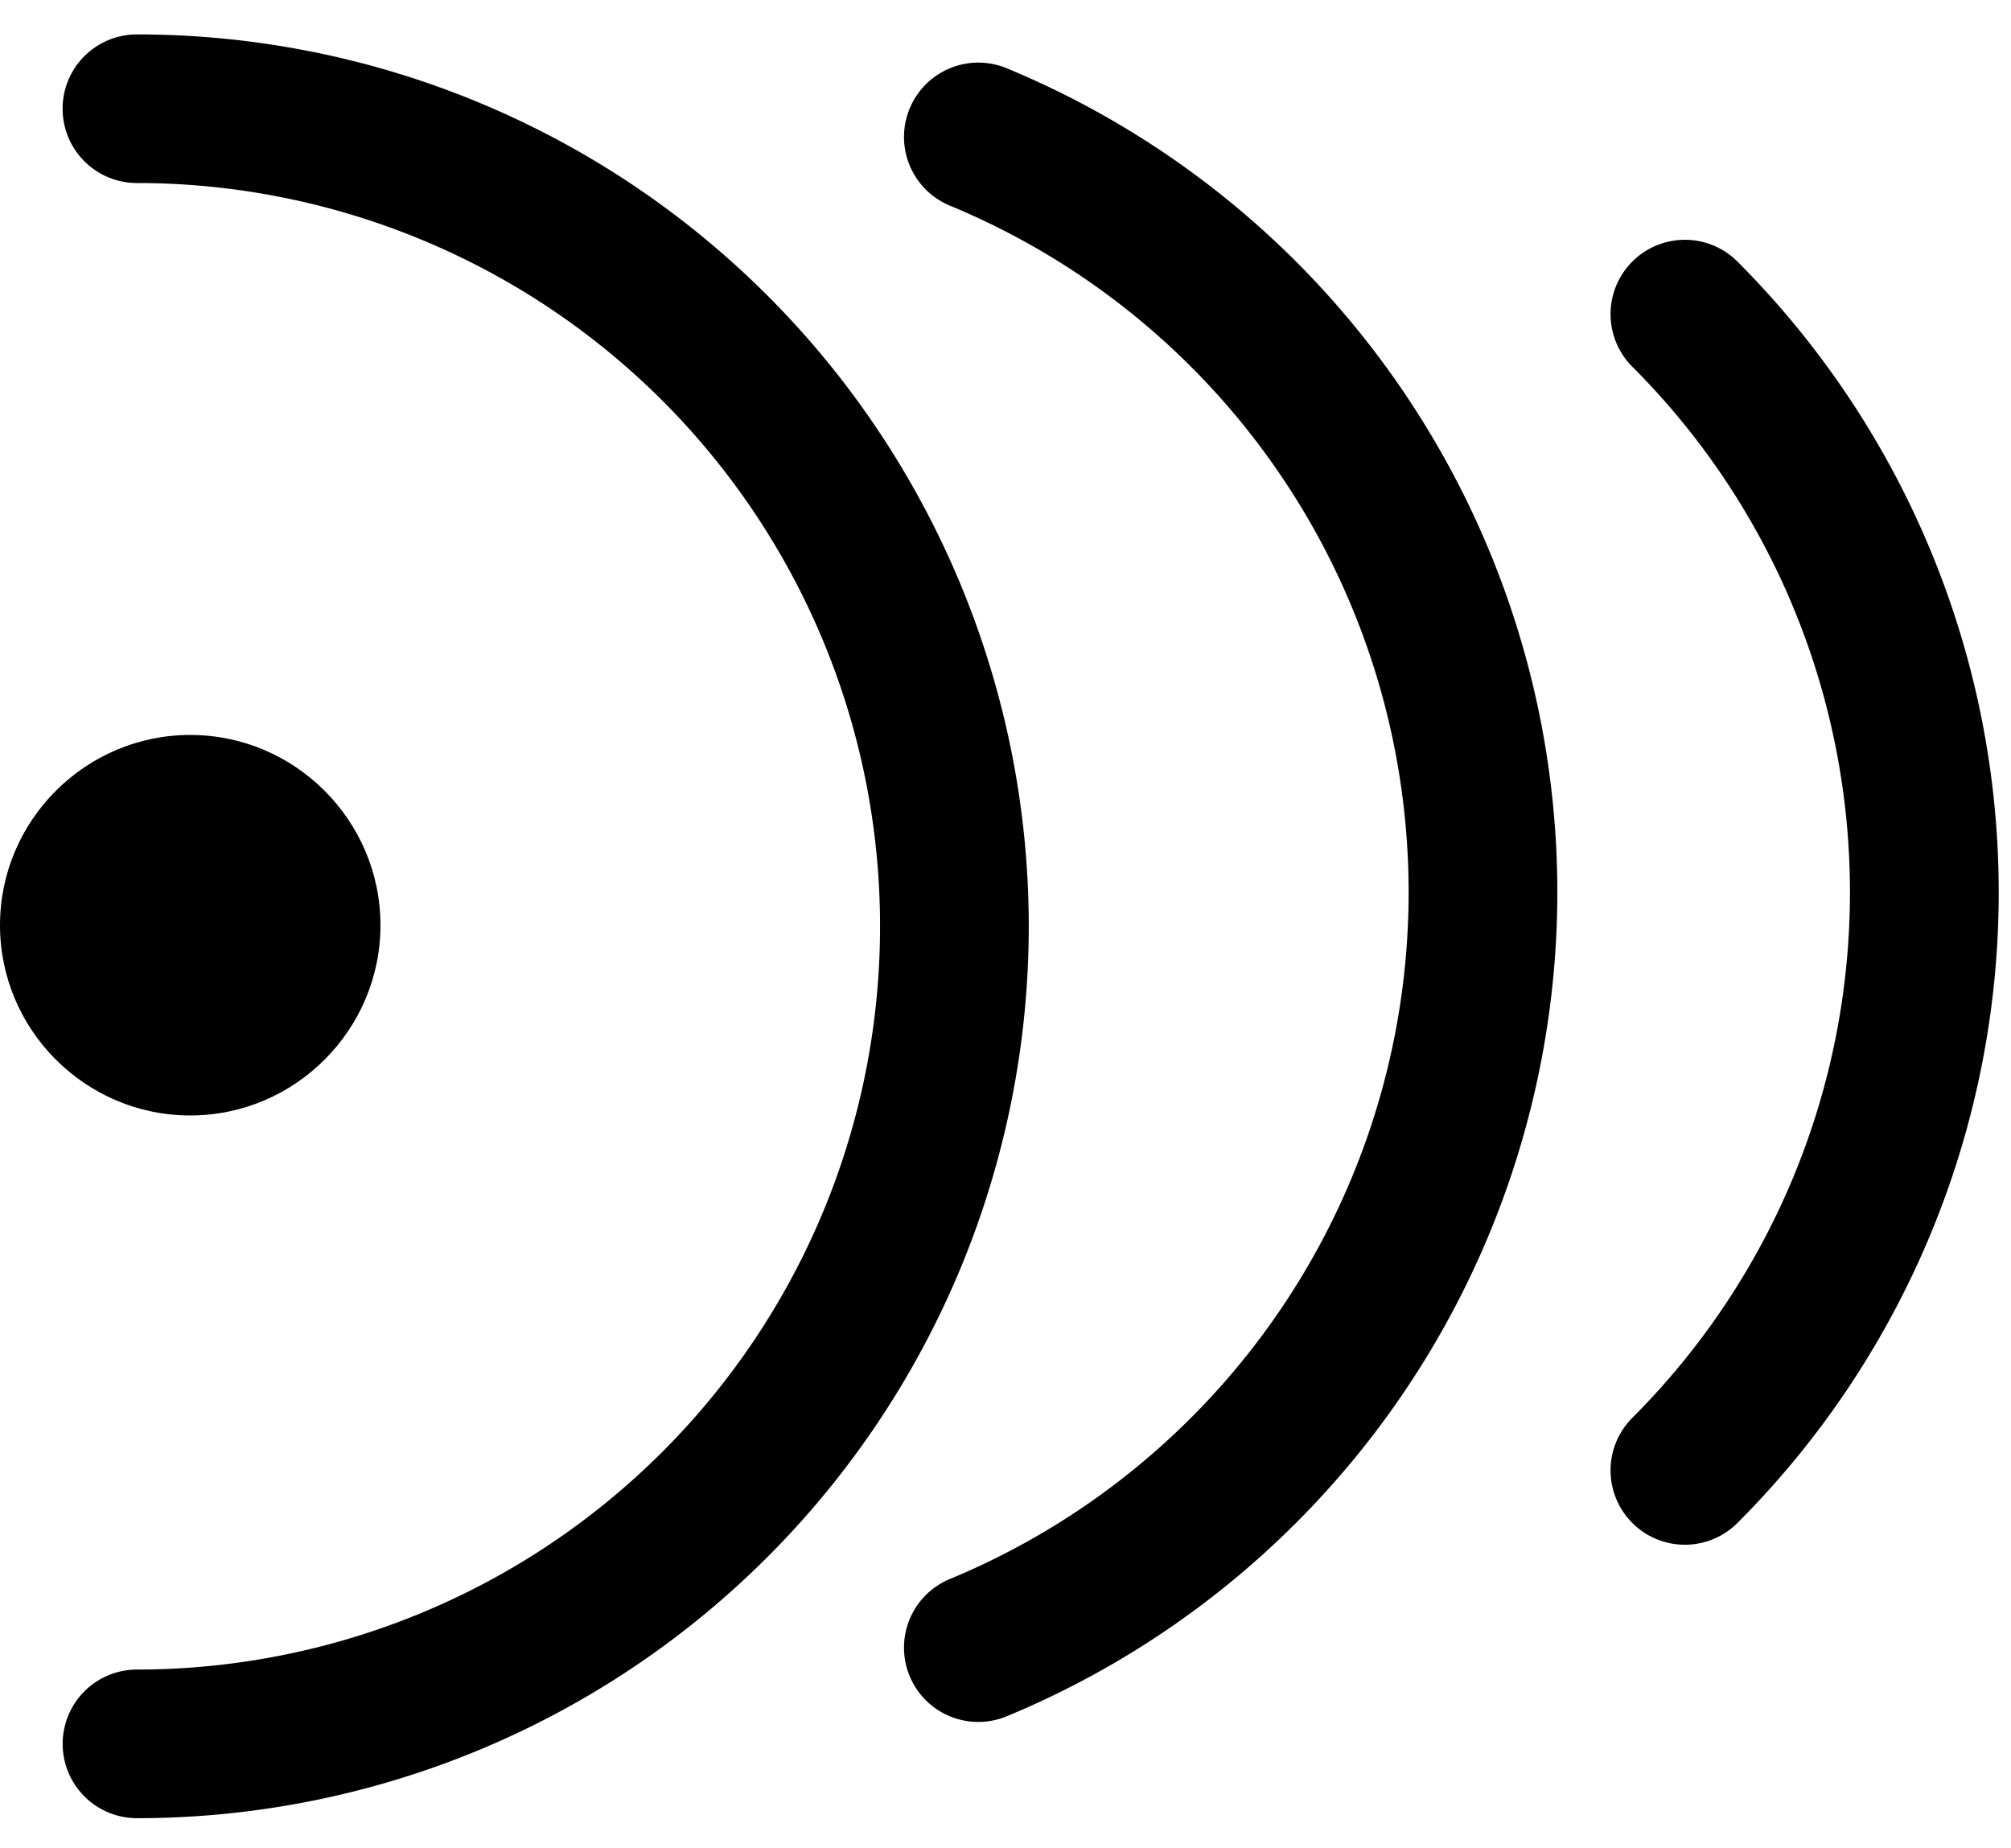 <?xml version="1.0" encoding="UTF-8" standalone="no"?>
<svg
   viewBox="0 0 37 34"
   version="1.1"
   xmlns="http://www.w3.org/2000/svg"
   xmlns:svg="http://www.w3.org/2000/svg">
  <path
     d="M 2.52,0.633 A 1.367,1.367 0 0 0 1.152,2 1.367,1.367 0 0 0 2.52,3.367 c 1.796,0 3.574,0.354 5.232,1.041 1.659,0.687 3.166,1.693 4.436,2.963 1.27,1.27 2.278,2.779 2.965,4.438 0.687,1.659 1.039,3.435 1.039,5.23 0,1.795 -0.352,3.574 -1.039,5.232 -0.687,1.659 -1.695,3.166 -2.965,4.436 -1.27,1.27 -2.777,2.278 -4.436,2.965 -1.659,0.687 -3.437,1.041 -5.232,1.041 a 1.367,1.367 0 0 0 -1.367,1.367 1.367,1.367 0 0 0 1.367,1.367 c 2.155,0 4.289,-0.424 6.279,-1.248 1.991,-0.825 3.799,-2.033 5.322,-3.557 1.524,-1.524 2.732,-3.334 3.557,-5.324 0.824,-1.991 1.25,-4.125 1.25,-6.279 0,-2.155 -0.426,-4.287 -1.25,-6.277 C 16.853,8.771 15.645,6.961 14.121,5.438 12.598,3.914 10.789,2.705 8.799,1.881 6.808,1.056 4.674,0.633 2.52,0.633 Z"
     />
  <path
     d="m 17.477,1.256 a 1.367,1.367 0 0 0 -0.74,0.74 1.367,1.367 0 0 0 0.74,1.787 c 1.659,0.687 3.166,1.693 4.436,2.963 1.27,1.27 2.278,2.777 2.965,4.436 0.687,1.659 1.039,3.437 1.039,5.232 0,1.796 -0.352,3.574 -1.039,5.232 -0.687,1.659 -1.695,3.166 -2.965,4.436 -1.27,1.27 -2.777,2.278 -4.436,2.965 a 1.367,1.367 0 0 0 -0.74,1.787 1.367,1.367 0 0 0 1.787,0.738 c 1.991,-0.825 3.799,-2.033 5.322,-3.557 1.524,-1.524 2.732,-3.332 3.557,-5.322 0.825,-1.991 1.25,-4.125 1.25,-6.279 0,-2.155 -0.425,-4.287 -1.25,-6.277 C 26.578,8.146 25.369,6.336 23.846,4.812 22.322,3.289 20.514,2.08 18.523,1.256 a 1.367,1.367 0 0 0 -1.047,0 z"
     />
  <path
     d="m 30.033,4.812 a 1.367,1.367 0 0 0 0,1.934 c 1.27,1.27 2.278,2.777 2.965,4.436 0.687,1.659 1.039,3.437 1.039,5.232 0,1.795 -0.352,3.574 -1.039,5.232 -0.687,1.659 -1.695,3.166 -2.965,4.436 a 1.367,1.367 0 0 0 0,1.934 1.367,1.367 0 0 0 1.934,0 c 1.524,-1.524 2.732,-3.332 3.557,-5.322 0.825,-1.991 1.25,-4.125 1.25,-6.279 0,-2.155 -0.425,-4.289 -1.25,-6.279 C 34.699,8.144 33.49,6.336 31.967,4.812 a 1.367,1.367 0 0 0 -1.934,0 z"
     />
    <path
       d="m 6.5,17.02 a 3,3 0 0 1 -3,3 3,3 0 0 1 -3,-3 3,3 0 0 1 3,-3 3,3 0 0 1 3,3 z"
        />
    <path
       d="m 3.5,13.52 c -1.927,0 -3.5,1.573 -3.5,3.5 0,1.927 1.573,3.5 3.5,3.5 1.927,0 3.5,-1.573 3.5,-3.5 0,-1.927 -1.573,-3.5 -3.5,-3.5 z m 0,1 c 1.387,0 2.5,1.113 2.5,2.5 0,1.387 -1.113,2.5 -2.5,2.5 -1.387,0 -2.5,-1.113 -2.5,-2.5 0,-1.387 1.113,-2.5 2.5,-2.5 z"
       />
</svg>
